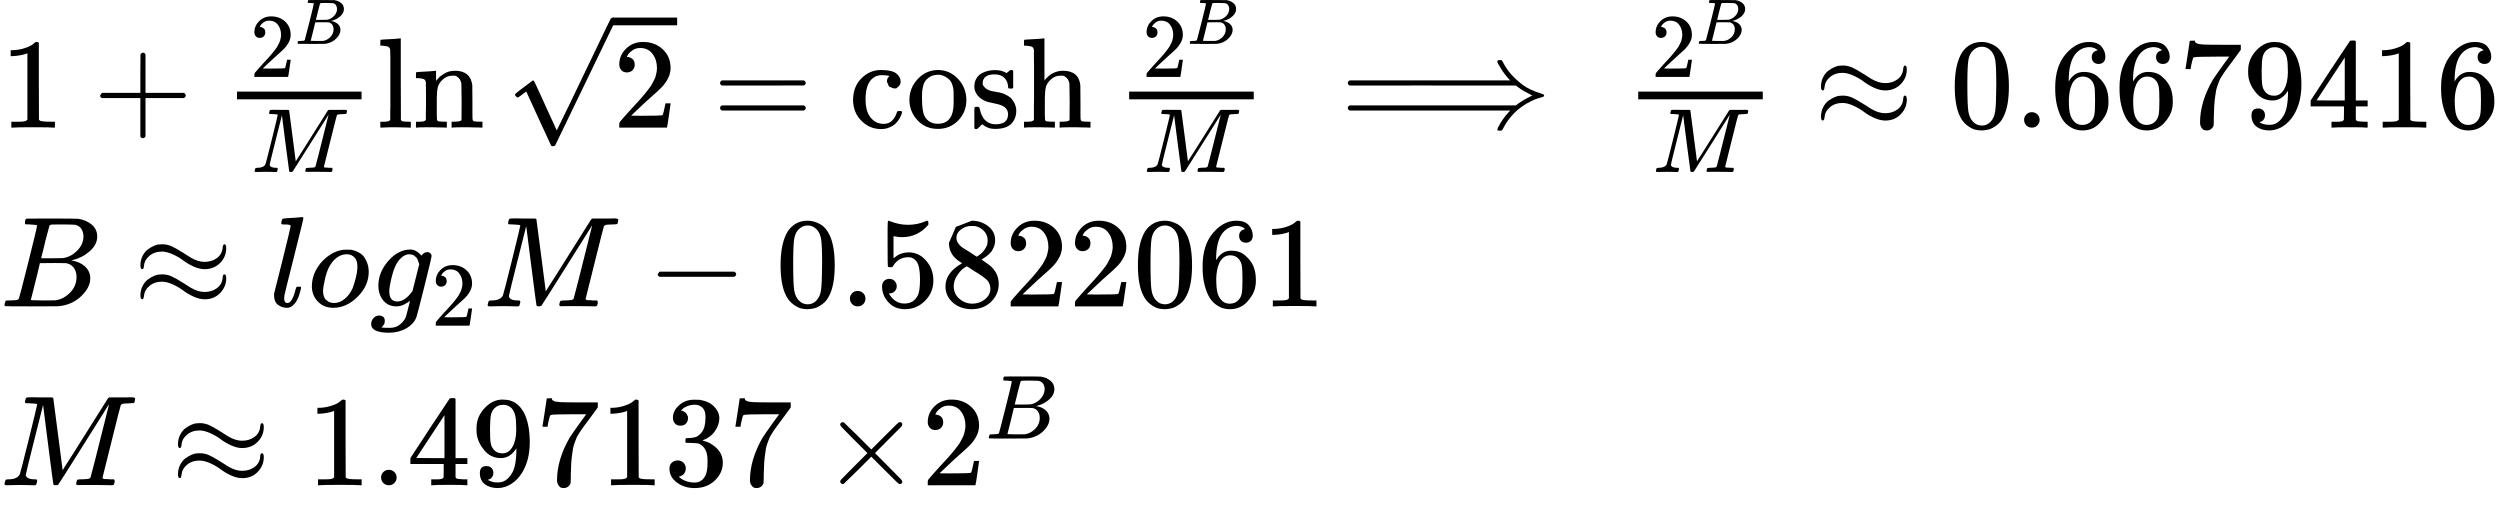 <?xml version="1.0" encoding="UTF-8" standalone="no" ?>
<svg xmlns="http://www.w3.org/2000/svg" width="554.06" height="114.673" viewBox="0 -2261.2 19436.2 4022.5" xmlns:xlink="http://www.w3.org/1999/xlink">
  <defs>
    <path id="a" d="M213 578l-13-5q-14-5-40-10t-58-7H83v46h19q47 2 87 15t56 24 28 22q2 3 12 3 9 0 17-6V361l1-300q7-7 12-9t24-4 62-2h26V0h-11q-21 3-159 3-136 0-157-3H88v46h64q16 0 25 1t16 3 8 2 6 5 6 4v517z"/>
    <path id="b" d="M56 237v13l14 20h299v150l1 150q10 13 19 13 13 0 20-15V270h298q15-8 15-20t-15-20H409V-68q-8-14-18-14h-4q-12 0-18 14v298H70q-14 7-14 20z"/>
    <path id="c" d="M109 429q-27 0-43 18t-16 44q0 71 53 123t132 52q91 0 152-56t62-145q0-43-20-82t-48-68-80-74q-36-31-100-92l-59-56 76-1q157 0 167 5 7 2 24 89v3h40v-3q-1-3-13-91T421 3V0H50v31q0 7 6 15t30 35q29 32 50 56 9 10 34 37t34 37 29 33 28 34 23 30 21 32 15 29 13 32 7 30 3 33q0 63-34 109t-97 46q-33 0-58-17t-35-33-10-19q0-1 5-1 18 0 37-14t19-46q0-25-16-42t-45-18z"/>
    <path id="d" d="M231 637q-27 0-32 1t-5 11q0 27 11 33 1 1 130 1 259 0 273-2 63-10 105-45t43-92q0-64-58-115t-133-69l-10-3q64-9 105-46t42-92q0-73-72-141T453 1q-7-1-211-1Q42 0 39 2q-4 3-4 8 0 7 2 14 5 19 10 21 4 1 15 1h6q27 0 60 3 14 3 19 12 3 4 72 278t69 289q0 7-57 9zm418-93q0 30-15 56t-49 34q-7 2-92 3h-42q-22 0-35-1h-13q-15-1-19-10-2-4-32-120 0-3-1-6l-31-126h81q81 0 93 2 60 10 107 58t48 110zm-54-315q0 44-23 73t-60 34q-6 1-83 1-118 0-119-1 0-2-17-73t-35-141l-18-70q0-4 12-4t81-2q89 0 96 1 62 7 114 58t52 124z"/>
    <path id="e" d="M289 629q0 6-57 8-24 0-31 1t-7 10q0 1 2 11 1 3 2 7t1 5 2 5 2 3 4 2 5 2 8 0 12 1h30q24 0 45-1h91q12 0 16-5 1-4 37-282l36-279 23 37q24 36 64 100t88 140q175 279 177 281l3 3q2 2 4 3l6 2h136q23 0 29 1 34 0 34-11 0-5-3-17t-3-13q-4-6-37-6-40-1-51-3t-18-11q-3-5-72-283T797 59q0-4 1-5t7-4 17-2 33-2h31q6-9 6-11 0-16-7-30-5-5-16-5-5 0-41 1t-92 1h-92q-31 0-35-1-17 0-17 10 0 2 2 14 4 16 8 18t23 3q27 0 60 3 14 3 19 12 2 4 38 146t71 283 35 141L654 322Q458 10 453 5l-4-2q-5-3-16-3-15 0-18 7-2 4-41 310l-39 307-68-270Q200 88 200 79q6-33 72-33h10q6-5 7-9t-3-18q-4-16-8-18-4-1-11-1h-12q-10 0-34 1t-64 1q-30 0-62-1T58 0Q43 0 39 2t-4 9q0 2 3 14t5 15q2 6 22 6 70 0 89 40 4 6 69 268t66 275z"/>
    <path id="f" d="M42 46h14q39 0 47 14v64q0 19 1 43t0 50 0 55 0 57v213q0 26-1 44t0 17q-3 19-14 25t-45 9H26v23q0 23 2 23l10 1q10 1 29 2t37 2 37 2 30 3 11 1h3V379q0-317 1-319 4-8 12-11 21-3 49-3h16V0h-8l-23 1q-23 1-49 1t-38 1-38 0-50-2L34 0h-8v46h16z"/>
    <path id="g" d="M41 46h14q39 0 47 14v62q0 17 1 39t0 42v66q0 35-1 59v23q-3 19-14 25t-45 9H25v23q0 23 2 23l10 1q10 1 28 2t37 2q17 1 36 2t29 3 11 1h3v-40q0-38 1-38t5 5 12 15 19 18 29 19 38 16q20 5 51 5 114-4 127-113 1-7 1-139v-86q0-38 2-45t11-10q21-3 49-3h16V0h-8l-24 1q-23 1-50 1t-38 1Q319 3 310 0h-8v46h16q61 0 61 16 1 2 1 138-1 135-2 143-6 28-20 42t-24 17-26 2q-45 0-79-34-27-27-34-55t-8-83V108q0-30 1-40t3-13 9-6q21-3 49-3h16V0h-8l-23 1q-24 1-51 1t-38 1Q42 3 33 0h-8v46h16z"/>
    <path id="i" d="M95 178q-6 0-14 8t-9 14 31 30 66 50 38 29q2 2 5 2h1q6 0 14-17t54-117q19-43 31-69l85-185q1 0 104 213t206 429 107 221q6 14 20 14 7 0 12-6t7-12v-6L620 293 385-193q-4-7-19-7-9 0-12 3-2 2-98 212l-96 210-16-11q-15-12-31-24t-18-12z"/>
    <path id="j" d="M56 347q0 13 14 20h637q15-8 15-20 0-11-14-19l-318-1H72q-16 5-16 20zm0-194q0 15 16 20h636q14-10 14-20 0-13-15-20H70q-14 7-14 20z"/>
    <path id="k" d="M370 305h-21l-36 15-16 38q0 23 15 38 5 5 5 6t-10 2q-26 4-49 4-49 0-80-32-47-47-47-157 0-82 31-129 41-61 110-61 41 0 66 26t36 62q2 8 5 10t16 2h14q6-6 6-9 0-4-4-16t-16-33-29-38-48-31-69-13q-86 0-150 64T34 214q0 104 65 169t151 65 120-27 34-64q0-23-17-37z"/>
    <path id="l" d="M28 214q0 95 65 164t157 70q90 0 155-68t66-165q0-95-64-160T250-10q-97 0-159 67T28 214zM250 30q122 0 122 163v57q0 22-1 38t-7 38-16 36-31 28-49 20q-5 1-16 1-30 0-57-12-43-22-56-61t-13-92v-20q0-96 19-135 32-61 105-61z"/>
    <path id="m" d="M295 316q0 40-27 69t-78 29q-36 0-62-13-30-19-30-52-1-5 0-13t16-24 43-25q18-5 44-9t44-9 32-13q17-8 33-20t32-41 17-62q0-62-38-102T198-10h-8q-52 0-96 36l-8-7-9-9Q71 4 65-1L54-11H42q-3 0-9 6v137q0 21 2 25t10 5h9q12 0 16-4t5-12 7-27 19-42q35-51 97-51 97 0 97 78 0 29-18 47-20 24-83 36t-83 23q-36 17-57 46t-21 62q0 39 17 66t43 40 50 18 44 5h11q40 0 70-15l15-8 9 7q10 9 22 17h12q3 0 9-6V310l-6-6h-28q-6 6-6 12z"/>
    <path id="n" d="M41 46h14q39 0 47 14v107q0 24 1 50t0 55 0 57v153q0 34-1 60t0 44 0 17q-3 19-14 25t-45 9H25v23q0 23 2 23l10 1q10 1 29 2t37 2 37 2 30 3 11 1h3V367q60 75 144 75 123 0 135-113 1-7 1-139v-86q0-38 2-45t11-10q21-3 49-3h16V0h-8l-24 1q-23 1-50 1t-38 1Q319 3 310 0h-8v46h16q61 0 61 16 1 2 1 138-1 135-2 143-6 28-20 42t-24 17-26 2q-45 0-79-34-27-27-34-55t-8-83V108q0-30 1-40t3-13 9-6q21-3 49-3h16V0h-8l-23 1q-24 1-51 1t-38 1Q42 3 33 0h-8v46h16z"/>
    <path id="o" d="M1218 514q0 11 16 11h13q2 0 4-1t2-1 2-3 2-3 3-5q37-74 98-131t111-81 96-37q17-5 17-13t-9-11-37-11-58-24q-144-70-218-216-4-9-7-10t-15-2q-20 0-20 7 0 4 5 17 35 69 86 123l10 10H70q-14 7-14 20 0 15 16 20h1291l10 8q39 30 117 69-1 1-18 9t-45 24-54 36l-10 8H710l-3 1-317-1H72q-16 5-16 20 0 13 14 20h1249l-10 10q-33 35-62 81t-29 56z"/>
    <path id="p" d="M55 319q0 41 17 74t42 51 49 28 42 10h8q6 0 10 1 39 0 73-15t97-55l50-32q59-35 110-35 56 0 96 29t45 79q0 11 4 20t10 9q14 0 14-31 0-66-47-114t-120-49q-41 0-87 21t-80 47-80 47-84 22q-60 0-99-33t-42-75q-2-29-14-29-14 0-14 30zm0-234q0 41 17 74t42 51 49 28 42 10h8q6 0 10 1 39 0 73-15t97-55l50-32q59-35 110-35 56 0 96 29t45 79q0 29 14 29t14-32q0-64-47-113T555 55q-41 0-87 21t-80 47-80 47-84 22q-60 0-99-33T83 84q-3-29-14-29-14 0-14 30z"/>
    <path id="q" d="M96 585q56 81 153 81 48 0 96-26t78-92q37-83 37-228 0-155-43-237-20-42-55-67t-61-31-51-7q-26 0-52 6t-61 32-55 67q-43 82-43 237 0 174 57 265zm225 12q-30 32-71 32-42 0-72-32-25-26-33-72t-8-192q0-158 8-208t36-79q28-30 69-30 40 0 68 30 29 30 36 84t8 203q0 145-8 191t-33 73z"/>
    <path id="r" d="M78 60q0 24 17 42t43 18q24 0 42-16t19-43q0-25-17-43T139 0 96 17 78 60z"/>
    <path id="s" d="M42 313q0 163 81 258t180 95q69 0 99-36t30-80q0-25-14-40t-39-15q-23 0-38 14t-15 39q0 44 47 53-22 22-62 25-71 0-117-60-47-66-47-202l1-4q5 6 8 13 41 60 107 60h4q46 0 81-19 24-14 48-40t39-57q21-49 21-107v-18q0-23-5-43-11-59-64-115T253-22q-28 0-54 8t-56 30-51 59-36 97-14 141zm215 84q-30 0-52-17t-34-45-17-57-6-62q0-83 12-119t38-58q24-18 53-18 51 0 78 38 13 18 18 45t5 105q0 80-5 107t-18 45q-27 36-72 36z"/>
    <path id="t" d="M55 458q1 2 17 109l16 107q0 2 20 2h20v-4q0-10 15-17t52-9 169-2h121v-39l-68-93-30-40q-21-28-27-37t-21-32-20-36-14-37-13-46-8-54-6-68-3-82V52q0-14-1-24v-9q-4-17-19-29t-34-12q-11 0-21 3T179 0t-11 40q0 158 97 328 20 32 84 121l46 63h-93q-174 0-183-6-6-3-11-24t-10-43l-3-21v-3H55v3z"/>
    <path id="u" d="M352 287q-48-76-120-76-78 0-128 59T44 396q-2 16-2 40v8q0 93 69 162 60 60 132 60h6q4 0 8-1h4q12 0 25-2t37-12 47-32 43-59q43-88 43-226 0-140-60-237-35-56-84-87T208-22q-61 0-100 29T68 93t53 56q22 0 37-14t15-39q0-18-9-31t-16-16-13-5l-4-1q0-2 7-6t26-10 42-5h6q60 0 101 64 39 56 39 194v7zm-108-39q48 0 77 49t30 133q0 78-8 112-2 10-6 20t-14 26-30 27-47 10q-38 0-65-27-21-22-27-52t-7-105q0-83 5-112t20-47q25-34 72-34z"/>
    <path id="v" d="M462 0q-18 3-129 3-116 0-134-3h-9v46h58q7 0 17 2t14 5 7 8q1 2 1 54v50H28v46l151 231q153 232 155 233 2 2 21 2h18l6-6V211h92v-46h-92v-51-48q0-7 6-12 8-7 57-8h29V0h-9zM293 211v334L74 212l109-1h110z"/>
    <path id="w" d="M117 59q0-33 25-33 37 0 63 105 6 20 10 21 2 1 10 1h16q3 0 5-2t2-7q-1-6-3-16t-11-38-20-47-31-37-46-17q-36 0-67 22T38 85q0 12 1 17l65 258q63 255 63 263 0 3-1 5t-4 4-5 2-8 1-8 1-9 1-10 0h-13q-3 0-8 1t-6 3-1 6q0 2 2 14 5 19 11 21t72 6q15 1 34 2t30 3 11 1q12 0 12-8 0-11-73-300T118 83v-8q0-6-1-10v-6z"/>
    <path id="x" d="M201-11q-75 0-121 49T34 156q0 65 30 123t82 101q76 61 155 61 32 0 40-1 13-3 26-7t35-16 36-30 26-49 12-70q0-107-86-193T201-11zm-80 131q0-50 26-72t59-22q44 0 83 32t62 84q9 21 23 74t14 92q0 44-18 67-24 30-64 30-63 0-111-58-37-44-55-117t-19-110z"/>
    <path id="y" d="M311 43q-15-13-44-28T206 0q-63 0-101 45T66 160q0 105 77 193t171 89q47 0 87-48l3 4q2 3 5 6t9 8 13 7 16 3q14 0 23-9t10-19q0-15-57-242T363-80q-18-54-77-89t-135-36q-141 0-141 68 0 26 18 46t46 20q15 0 28-9t14-31q0-10-2-19t-7-14-8-10-7-8l-2-2h1q10-3 60-3 38 0 60 12 23 11 43 33t28 47q6 19 16 62 13 48 13 56zm73 285l-4 11q-3 11-5 15t-6 14-10 14-13 11-18 9-22 3q-44 0-85-53-30-39-50-119t-20-116q0-79 62-79 56 0 110 70l8 10 53 210z"/>
    <path id="z" d="M84 237v13l14 20h581q15-8 15-20t-15-20H98q-14 7-14 20z"/>
    <path id="A" d="M164 157q0-24-16-40t-39-16h-7q46-79 122-79 70 0 102 60 19 33 19 128 0 103-27 139-26 33-58 33h-6q-78 0-118-68-4-7-7-8t-15-2q-17 0-19 6-2 4-2 175v129q0 50 5 50 2 2 4 2 1 0 21-8t55-16 75-8q71 0 136 28 8 4 13 4 8 0 8-18v-13q-82-97-205-97-31 0-56 6l-10 2V374q19 14 30 22t36 16 51 8q81 0 137-65t56-154q0-92-64-157T229-22q-81 0-130 54T50 154q0 24 11 38t23 18 23 4q25 0 41-17t16-40z"/>
    <path id="B" d="M70 417v77l54 124 124 48q71 0 126-42t55-109q0-30-11-56t-26-42-31-28-26-18-11-8l14-9 28-20q14-10 16-11 75-59 75-149 0-79-58-137T249-22q-90 0-148 51T43 155q0 108 129 180l-18 13q-21 13-27 20-57 49-57 126zm216-31l6 4 9 6q3 2 10 7t12 10 11 12 11 13 10 16 9 17 5 20 2 22q0 43-29 73t-67 38q-7 1-33 1-41 0-77-26t-37-65q0-23 13-42t26-29 50-32q7-5 11-7l58-38zM250 21q58 0 100 34t42 82q0 17-5 32t-12 25-22 22-23 18-29 19-27 17q-14 9-30 19t-26 17l-8 5q-6 0-29-17t-48-55-26-82q0-59 43-97t100-39z"/>
    <path id="C" d="M127 463q-27 0-42 17t-16 44q0 55 48 98t116 43q35 0 44-1 74-12 113-53t40-89q0-52-34-101t-94-71l-3-2q0-1 9-3t29-9 38-21q82-53 82-140 0-79-62-138T238-22q-80 0-138 43T42 130q0 28 18 45t45 18q28 0 46-18t18-45q0-11-3-20t-7-16-11-12-12-8-10-4-8-3l-4-1q51-45 124-45 55 0 83 53 17 33 17 101v20q0 95-64 127-15 6-61 7l-42 1-3 2q-2 3-2 16 0 18 8 18 28 0 58 5 34 5 62 42t28 112v8q0 57-35 79-22 14-47 14-32 0-59-11t-38-23-11-12h3q3-1 8-2t10-5 12-7 10-11 8-15 3-20q0-22-14-39t-45-18z"/>
    <path id="D" d="M630 29q0-20-21-20-5 0-22 16t-94 93L389 222 284 117Q178 13 175 11q-4-2-7-2-8 0-14 6t-7 14q0 7 14 22t94 95l104 104-104 104q-81 81-94 95t-14 22q0 9 6 14t15 5q5 0 7-1 3-2 109-106l105-105 104 104q77 77 94 93t22 16q21 0 21-20 0-7-10-18t-98-98L418 250l104-105q84-84 96-97t12-19z"/>
  </defs>
  <g data-mml-node="math" stroke="currentColor" fill="currentColor" stroke-width="0">
    <g data-mml-node="mtable">
      <g data-mml-node="mtr">
        <g data-mml-node="mtd">
          <use xlink:href="#a" data-mml-node="mn" transform="matrix(1 0 0 -1 0 -1269.1)"/>
          <use xlink:href="#b" data-mml-node="mo" transform="matrix(1 0 0 -1 722.2 -1269.1)"/>
          <g data-mml-node="mfrac">
            <g data-mml-node="msup">
              <use xlink:href="#c" data-mml-node="mn" transform="matrix(.707 0 0 -.707 1942.4 -1663.1)"/>
              <use xlink:href="#d" data-mml-node="mi" transform="matrix(.5 0 0 -.5 2295.9 -1919.741)"/>
            </g>
            <use xlink:href="#e" data-mml-node="mi" transform="matrix(.707 0 0 -.707 1955 -924.1)"/>
            <path stroke="none" d="M1842.4-1489.1h968.4v-60h-968.4z"/>
          </g>
          <g data-mml-node="mi" transform="matrix(1 0 0 -1 2930.9 -1269.1)">
            <use xlink:href="#f"/>
            <use xlink:href="#g" transform="translate(278)"/>
          </g>
          <use xlink:href="#h" data-mml-node="mo" transform="matrix(1 0 0 -1 3764.9 -1269.1)"/>
          <g data-mml-node="TeXAtom">
            <g data-mml-node="msqrt">
              <use xlink:href="#c" data-mml-node="mn" transform="matrix(1 0 0 -1 4764.5 -1269.1)"/>
              <use xlink:href="#i" data-mml-node="mo" transform="matrix(1 0 0 -1 3931.5 -1324.6)"/>
              <path stroke="none" d="M4764.5-2064.6h500v-60h-500z"/>
            </g>
          </g>
          <use xlink:href="#j" data-mml-node="mo" transform="matrix(1 0 0 -1 5542.3 -1269.1)"/>
          <g data-mml-node="mi" transform="matrix(1 0 0 -1 6598.1 -1269.1)">
            <use xlink:href="#k"/>
            <use xlink:href="#l" transform="translate(444)"/>
            <use xlink:href="#m" transform="translate(944)"/>
            <use xlink:href="#n" transform="translate(1338)"/>
          </g>
          <use xlink:href="#h" data-mml-node="mo" transform="matrix(1 0 0 -1 8492.1 -1269.1)"/>
          <g data-mml-node="TeXAtom">
            <g data-mml-node="mfrac">
              <g data-mml-node="msup">
                <use xlink:href="#c" data-mml-node="mn" transform="matrix(.707 0 0 -.707 8878.7 -1663.1)"/>
                <use xlink:href="#d" data-mml-node="mi" transform="matrix(.5 0 0 -.5 9232.2 -1919.741)"/>
              </g>
              <use xlink:href="#e" data-mml-node="mi" transform="matrix(.707 0 0 -.707 8891.3 -924.1)"/>
              <path stroke="none" d="M8778.7-1489.1h968.4v-60h-968.4z"/>
            </g>
          </g>
          <use xlink:href="#o" data-mml-node="mo" transform="matrix(1 0 0 -1 10422.7 -1269.1)"/>
          <g data-mml-node="mfrac">
            <g data-mml-node="msup">
              <use xlink:href="#c" data-mml-node="mn" transform="matrix(.707 0 0 -.707 12836.3 -1663.1)"/>
              <use xlink:href="#d" data-mml-node="mi" transform="matrix(.5 0 0 -.5 13189.8 -1919.741)"/>
            </g>
            <use xlink:href="#e" data-mml-node="mi" transform="matrix(.707 0 0 -.707 12848.9 -924.1)"/>
            <path stroke="none" d="M12736.3-1489.1h968.4v-60h-968.4z"/>
          </g>
          <use xlink:href="#p" data-mml-node="mo" transform="matrix(1 0 0 -1 14102.4 -1269.1)"/>
          <g data-mml-node="mn" transform="matrix(1 0 0 -1 15158.2 -1269.1)">
            <use xlink:href="#q"/>
            <use xlink:href="#r" transform="translate(500)"/>
            <use xlink:href="#s" transform="translate(778)"/>
            <use xlink:href="#s" transform="translate(1278)"/>
            <use xlink:href="#t" transform="translate(1778)"/>
            <use xlink:href="#u" transform="translate(2278)"/>
            <use xlink:href="#v" transform="translate(2778)"/>
            <use xlink:href="#a" transform="translate(3278)"/>
            <use xlink:href="#s" transform="translate(3778)"/>
          </g>
        </g>
      </g>
      <g data-mml-node="mtr">
        <g data-mml-node="mtd">
          <use xlink:href="#d" data-mml-node="mi" transform="matrix(1 0 0 -1 0 120.6)"/>
          <use xlink:href="#p" data-mml-node="mo" transform="matrix(1 0 0 -1 1036.8 120.6)"/>
          <use xlink:href="#w" data-mml-node="mi" transform="matrix(1 0 0 -1 2092.6 120.6)"/>
          <use xlink:href="#x" data-mml-node="mi" transform="matrix(1 0 0 -1 2390.6 120.6)"/>
          <g data-mml-node="msub">
            <use xlink:href="#y" data-mml-node="mi" transform="matrix(1 0 0 -1 2875.6 120.6)"/>
            <g data-mml-node="TeXAtom">
              <use xlink:href="#c" data-mml-node="mn" transform="matrix(.707 0 0 -.707 3352.6 270.6)"/>
            </g>
          </g>
          <g data-mml-node="TeXAtom">
            <use xlink:href="#e" data-mml-node="mi" transform="matrix(1 0 0 -1 3756.1 120.6)"/>
          </g>
          <use xlink:href="#z" data-mml-node="mo" transform="matrix(1 0 0 -1 5029.3 120.6)"/>
          <g data-mml-node="mn" transform="matrix(1 0 0 -1 6029.6 120.6)">
            <use xlink:href="#q"/>
            <use xlink:href="#r" transform="translate(500)"/>
            <use xlink:href="#A" transform="translate(778)"/>
            <use xlink:href="#B" transform="translate(1278)"/>
            <use xlink:href="#c" transform="translate(1778)"/>
            <use xlink:href="#c" transform="translate(2278)"/>
            <use xlink:href="#q" transform="translate(2778)"/>
            <use xlink:href="#s" transform="translate(3278)"/>
            <use xlink:href="#a" transform="translate(3778)"/>
          </g>
        </g>
      </g>
      <g data-mml-node="mtr">
        <g data-mml-node="mtd">
          <use xlink:href="#e" data-mml-node="mi" transform="matrix(1 0 0 -1 0 1511.2)"/>
          <use xlink:href="#p" data-mml-node="mo" transform="matrix(1 0 0 -1 1328.8 1511.2)"/>
          <g data-mml-node="mn" transform="matrix(1 0 0 -1 2384.6 1511.2)">
            <use xlink:href="#a"/>
            <use xlink:href="#r" transform="translate(500)"/>
            <use xlink:href="#v" transform="translate(778)"/>
            <use xlink:href="#u" transform="translate(1278)"/>
            <use xlink:href="#t" transform="translate(1778)"/>
            <use xlink:href="#a" transform="translate(2278)"/>
            <use xlink:href="#C" transform="translate(2778)"/>
            <use xlink:href="#t" transform="translate(3278)"/>
          </g>
          <use xlink:href="#D" data-mml-node="mo" transform="matrix(1 0 0 -1 6384.8 1511.2)"/>
          <g data-mml-node="msup">
            <use xlink:href="#c" data-mml-node="mn" transform="matrix(1 0 0 -1 7162.8 1511.2)"/>
            <g data-mml-node="TeXAtom">
              <use xlink:href="#d" data-mml-node="mi" transform="matrix(.707 0 0 -.707 7662.8 1148.2)"/>
            </g>
          </g>
        </g>
      </g>
    </g>
  </g>
</svg>
